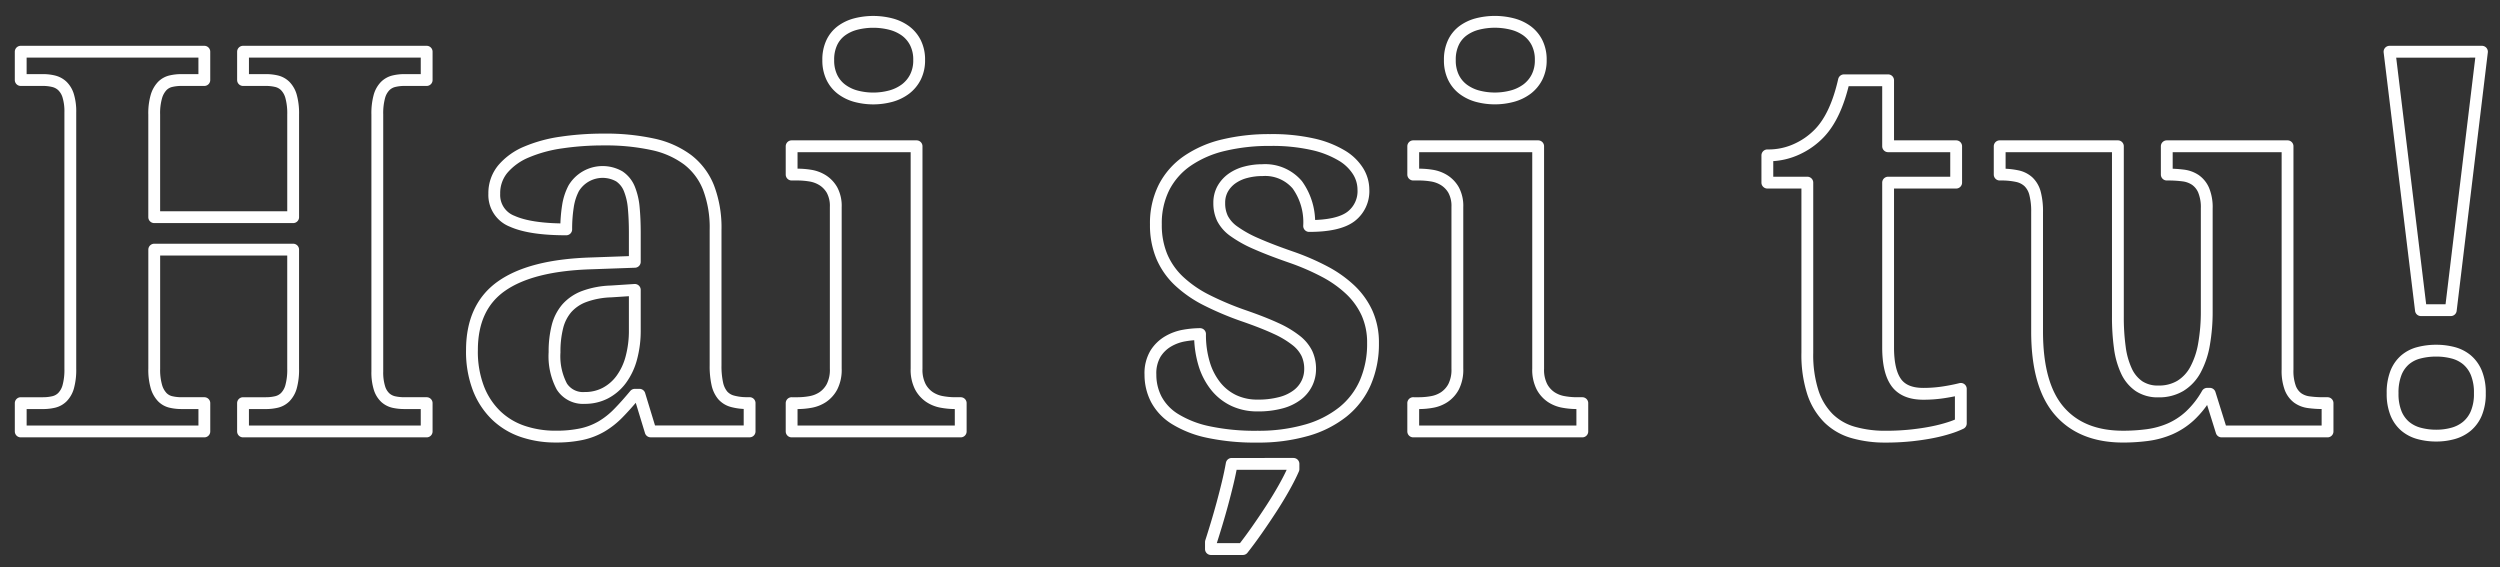 <svg xmlns="http://www.w3.org/2000/svg" width="423" height="96" viewBox="0 0 423 96">
  <rect x="0" y="0" width="423" height="96" fill="#333333" stroke="none"/>
<defs>
    <style>
      .cls-1 {
        fill: #036;
        fill-opacity: 0;
        stroke: #fff;
        stroke-linejoin: round;
        stroke-width: 2px;
        fill-rule: evenodd;
      }
    </style>
  </defs>
  <path id="Hai_i_tu_" data-name="Hai și tu!" class="cls-1" d="M441.191,312v-4.79h-3.779a8.153,8.153,0,0,1-1.736-.176,3.222,3.222,0,0,1-1.45-.725,3.684,3.684,0,0,1-1.011-1.626,8.845,8.845,0,0,1-.373-2.834V258.387a10.831,10.831,0,0,1,.351-3.076,4.049,4.049,0,0,1,.989-1.758,3.121,3.121,0,0,1,1.472-.813,7.6,7.6,0,0,1,1.758-.2h3.779v-4.79H410.122v4.79h3.867a7.8,7.8,0,0,1,1.8.2,3.131,3.131,0,0,1,1.472.813,4.049,4.049,0,0,1,.989,1.758,10.826,10.826,0,0,1,.352,3.076v17.358H395.093V258.387a10.216,10.216,0,0,1,.373-3.076,4.351,4.351,0,0,1,.989-1.758,2.989,2.989,0,0,1,1.45-.813,7.792,7.792,0,0,1,1.8-.2h3.867v-4.79H372.505v4.79h3.779a7.6,7.6,0,0,1,1.758.2,3.32,3.32,0,0,1,1.472.769,3.859,3.859,0,0,1,1.011,1.648,9.052,9.052,0,0,1,.373,2.878v43.33a10.821,10.821,0,0,1-.351,3.076,4.053,4.053,0,0,1-.989,1.758,3.122,3.122,0,0,1-1.472.813,7.8,7.8,0,0,1-1.8.2h-3.779V312h31.069v-4.79h-3.867a7.792,7.792,0,0,1-1.8-.2,2.981,2.981,0,0,1-1.45-.813,4.344,4.344,0,0,1-.989-1.758,10.207,10.207,0,0,1-.373-3.076V281.238H418.6v20.127a10.816,10.816,0,0,1-.352,3.076,4.043,4.043,0,0,1-.989,1.758,3.122,3.122,0,0,1-1.472.813,7.8,7.8,0,0,1-1.8.2h-3.867V312h31.069Zm22.122-17.71a7.681,7.681,0,0,1,1.582-3.12,7.35,7.35,0,0,1,2.945-2,14.392,14.392,0,0,1,4.526-.857l4.043-.263v6.767a17.789,17.789,0,0,1-.593,4.768,10.81,10.81,0,0,1-1.714,3.626,7.889,7.889,0,0,1-2.681,2.307,7.433,7.433,0,0,1-3.493.813,4.25,4.25,0,0,1-3.868-1.934,10.953,10.953,0,0,1-1.23-5.8A17.12,17.12,0,0,1,463.313,294.29Zm10.481-25.444a4.6,4.6,0,0,1,1.692,2.109,11.076,11.076,0,0,1,.747,3.252q0.175,1.89.176,4.131V283.3l-7.383.263q-10.109.309-15.139,3.824t-5.032,10.854a17.391,17.391,0,0,0,1.1,6.482,12.749,12.749,0,0,0,3.01,4.57,12.065,12.065,0,0,0,4.483,2.7,17.067,17.067,0,0,0,5.559.879,20.422,20.422,0,0,0,4.416-.418,11.544,11.544,0,0,0,3.362-1.3,13.636,13.636,0,0,0,2.812-2.219q1.319-1.341,2.813-3.142H477.2l1.89,6.2h16.743v-4.79h-0.352a9.164,9.164,0,0,1-2.549-.308,3.351,3.351,0,0,1-1.67-1.032,4.575,4.575,0,0,1-.9-1.956,13.862,13.862,0,0,1-.286-3.076V277.9a19.018,19.018,0,0,0-1.187-7.141,11.064,11.064,0,0,0-3.537-4.724,15.142,15.142,0,0,0-5.889-2.615,37.363,37.363,0,0,0-8.284-.813,48.377,48.377,0,0,0-7.185.506,23.565,23.565,0,0,0-5.888,1.6,10.623,10.623,0,0,0-4,2.856,6.355,6.355,0,0,0-1.472,4.219,4.742,4.742,0,0,0,3.054,4.658q3.054,1.364,9.118,1.363a24.545,24.545,0,0,1,.286-3.89,9.608,9.608,0,0,1,.989-3.076A5.715,5.715,0,0,1,473.794,268.846Zm35.94-16.787a5.51,5.51,0,0,0,1.626,2.021,7.175,7.175,0,0,0,2.417,1.187,11.415,11.415,0,0,0,5.954,0,7.4,7.4,0,0,0,2.461-1.187,5.846,5.846,0,0,0,1.692-2.021,6.225,6.225,0,0,0,.637-2.9,6.327,6.327,0,0,0-.637-2.944,5.648,5.648,0,0,0-1.692-2,7.328,7.328,0,0,0-2.461-1.142,12.034,12.034,0,0,0-5.954,0,7.1,7.1,0,0,0-2.417,1.142,5.328,5.328,0,0,0-1.626,2,6.716,6.716,0,0,0-.593,2.944A6.606,6.606,0,0,0,509.734,252.059Zm-6.79,55.151V312h28.609v-4.79H530.5a12.4,12.4,0,0,1-2.109-.2,5.487,5.487,0,0,1-2.088-.813,4.864,4.864,0,0,1-1.582-1.758,6.317,6.317,0,0,1-.637-3.076V263.748H502.944v4.79H504a13.546,13.546,0,0,1,2.087.176,5.611,5.611,0,0,1,2.088.769,4.751,4.751,0,0,1,1.6,1.67,5.634,5.634,0,0,1,.637,2.878v27.334a6.329,6.329,0,0,1-.637,3.076A4.873,4.873,0,0,1,508.2,306.2a5.5,5.5,0,0,1-2.066.813,12.258,12.258,0,0,1-2.131.2h-1.055Zm87.117,4.592a17.593,17.593,0,0,0,6.153-3.1,13.041,13.041,0,0,0,3.8-4.966,16.417,16.417,0,0,0,1.3-6.679,12.139,12.139,0,0,0-1.01-5.076,12.711,12.711,0,0,0-2.835-3.955,19.581,19.581,0,0,0-4.35-3.076,40.592,40.592,0,0,0-5.515-2.395q-3.692-1.275-6.065-2.329a19.909,19.909,0,0,1-3.757-2.088,6.115,6.115,0,0,1-1.934-2.175,5.9,5.9,0,0,1-.549-2.593,4.821,4.821,0,0,1,.593-2.439,5.442,5.442,0,0,1,1.582-1.736,7.075,7.075,0,0,1,2.329-1.054,10.931,10.931,0,0,1,2.791-.352,7.139,7.139,0,0,1,5.91,2.483,10.834,10.834,0,0,1,2,6.965q4.922,0,7.053-1.582a5.388,5.388,0,0,0,2.131-4.614,5.928,5.928,0,0,0-.878-3.032,8.136,8.136,0,0,0-2.769-2.681,16.543,16.543,0,0,0-4.878-1.912,31.228,31.228,0,0,0-7.251-.725,33.068,33.068,0,0,0-7.91.879,18.171,18.171,0,0,0-6.108,2.659,12.218,12.218,0,0,0-3.934,4.46,13.537,13.537,0,0,0-1.384,6.285,13.784,13.784,0,0,0,.989,5.383,12.343,12.343,0,0,0,2.9,4.175,19.879,19.879,0,0,0,4.7,3.252,51.35,51.35,0,0,0,6.438,2.7q3.165,1.1,5.3,2.088A16.455,16.455,0,0,1,588.3,296.6a6.423,6.423,0,0,1,1.823,2.2,6.168,6.168,0,0,1,.55,2.659,5.448,5.448,0,0,1-.528,2.351,5.539,5.539,0,0,1-1.6,1.978,7.88,7.88,0,0,1-2.768,1.34,14.723,14.723,0,0,1-4.021.483,9.254,9.254,0,0,1-3.977-.834,8.631,8.631,0,0,1-3.054-2.4,11.217,11.217,0,0,1-1.978-3.8,16.842,16.842,0,0,1-.7-5.053,16.288,16.288,0,0,0-2.637.241,8.147,8.147,0,0,0-2.746.989,6.24,6.24,0,0,0-2.154,2.087,6.491,6.491,0,0,0-.857,3.538,9.041,9.041,0,0,0,.989,4.175,8.785,8.785,0,0,0,3.164,3.34,17.584,17.584,0,0,0,5.625,2.2,37.822,37.822,0,0,0,8.328.791A29.347,29.347,0,0,0,590.061,311.8Zm-16.171,20.1h5.4q1.142-1.45,2.373-3.208t2.417-3.581q1.186-1.824,2.175-3.582t1.6-3.164v-0.879H577.405q-0.264,1.494-.681,3.23t-0.9,3.516q-0.484,1.779-.989,3.449t-0.944,3.033v1.186Zm41.019-79.848a5.51,5.51,0,0,0,1.626,2.021,7.175,7.175,0,0,0,2.417,1.187,11.415,11.415,0,0,0,5.954,0,7.409,7.409,0,0,0,2.461-1.187,5.846,5.846,0,0,0,1.692-2.021,6.237,6.237,0,0,0,.637-2.9,6.339,6.339,0,0,0-.637-2.944,5.648,5.648,0,0,0-1.692-2,7.337,7.337,0,0,0-2.461-1.142,12.034,12.034,0,0,0-5.954,0,7.1,7.1,0,0,0-2.417,1.142,5.328,5.328,0,0,0-1.626,2,6.716,6.716,0,0,0-.594,2.944A6.606,6.606,0,0,0,614.909,252.059Zm-6.79,55.151V312h28.609v-4.79h-1.055a12.422,12.422,0,0,1-2.11-.2,5.489,5.489,0,0,1-2.087-.813,4.855,4.855,0,0,1-1.582-1.758,6.317,6.317,0,0,1-.637-3.076V263.748H608.119v4.79h1.055a13.546,13.546,0,0,1,2.087.176,5.611,5.611,0,0,1,2.088.769,4.751,4.751,0,0,1,1.6,1.67,5.634,5.634,0,0,1,.637,2.878v27.334a6.329,6.329,0,0,1-.637,3.076,4.873,4.873,0,0,1-1.582,1.758,5.5,5.5,0,0,1-2.066.813,12.267,12.267,0,0,1-2.131.2h-1.055Zm81.734-3.472q-1.385-1.889-1.384-5.976V269.9h11.513v-6.152H688.469V252.586H681q-1.362,6.021-4.131,8.921a12.335,12.335,0,0,1-3.647,2.637,11.437,11.437,0,0,1-5.186,1.142V269.9H674.8v28.785a20.766,20.766,0,0,0,.923,6.657,11.091,11.091,0,0,0,2.636,4.4,9.763,9.763,0,0,0,4.175,2.417,19.419,19.419,0,0,0,5.493.725,40.947,40.947,0,0,0,4.395-.22q2.02-.221,3.625-0.549a26.137,26.137,0,0,0,2.813-.725,14.535,14.535,0,0,0,1.911-.747v-5.845q-1.407.353-3.01,0.593a22.445,22.445,0,0,1-3.362.242Q691.238,305.628,689.853,303.738ZM762.82,312v-4.79h-0.747a17.424,17.424,0,0,1-2.417-.154,4.145,4.145,0,0,1-1.889-.725,3.8,3.8,0,0,1-1.253-1.692,8.358,8.358,0,0,1-.461-3.1V263.748H735.618v4.79h0.264a19.593,19.593,0,0,1,2.5.154,4.716,4.716,0,0,1,2.065.747,4.091,4.091,0,0,1,1.406,1.736,7.571,7.571,0,0,1,.528,3.12v17.27a31.8,31.8,0,0,1-.462,5.691,14.022,14.022,0,0,1-1.45,4.307,7.163,7.163,0,0,1-2.549,2.725,7.031,7.031,0,0,1-3.713.944,5.713,5.713,0,0,1-3.3-.9,6.307,6.307,0,0,1-2.109-2.549,13.586,13.586,0,0,1-1.121-3.977,37.527,37.527,0,0,1-.33-5.23V263.748h-20v4.79h0.176a12.8,12.8,0,0,1,2.791.264,4.022,4.022,0,0,1,1.911.967,4.16,4.16,0,0,1,1.1,1.933,12.021,12.021,0,0,1,.351,3.208v20.171q0,9.1,3.758,13.447t10.788,4.351a31.359,31.359,0,0,0,4.109-.264,14.476,14.476,0,0,0,3.8-1.032,12.165,12.165,0,0,0,3.384-2.2,15.655,15.655,0,0,0,2.945-3.757h0.439L744.891,312H762.82Zm15.8-20.522h5.054l5.273-43.726H773.306ZM774.4,308.924a5.688,5.688,0,0,0,1.561,2.2,6.084,6.084,0,0,0,2.351,1.209,10.956,10.956,0,0,0,2.9.373,10.553,10.553,0,0,0,2.834-.373,6.316,6.316,0,0,0,2.352-1.209,5.794,5.794,0,0,0,1.6-2.2,8.5,8.5,0,0,0,.593-3.384,8.792,8.792,0,0,0-.593-3.45,5.768,5.768,0,0,0-1.6-2.219,6.061,6.061,0,0,0-2.352-1.186,11.1,11.1,0,0,0-2.834-.352,11.528,11.528,0,0,0-2.9.352,5.849,5.849,0,0,0-2.351,1.186,5.666,5.666,0,0,0-1.561,2.219,9.081,9.081,0,0,0-.571,3.45A8.773,8.773,0,0,0,774.4,308.924Z" transform="translate(-369 -239)"/>
</svg>

